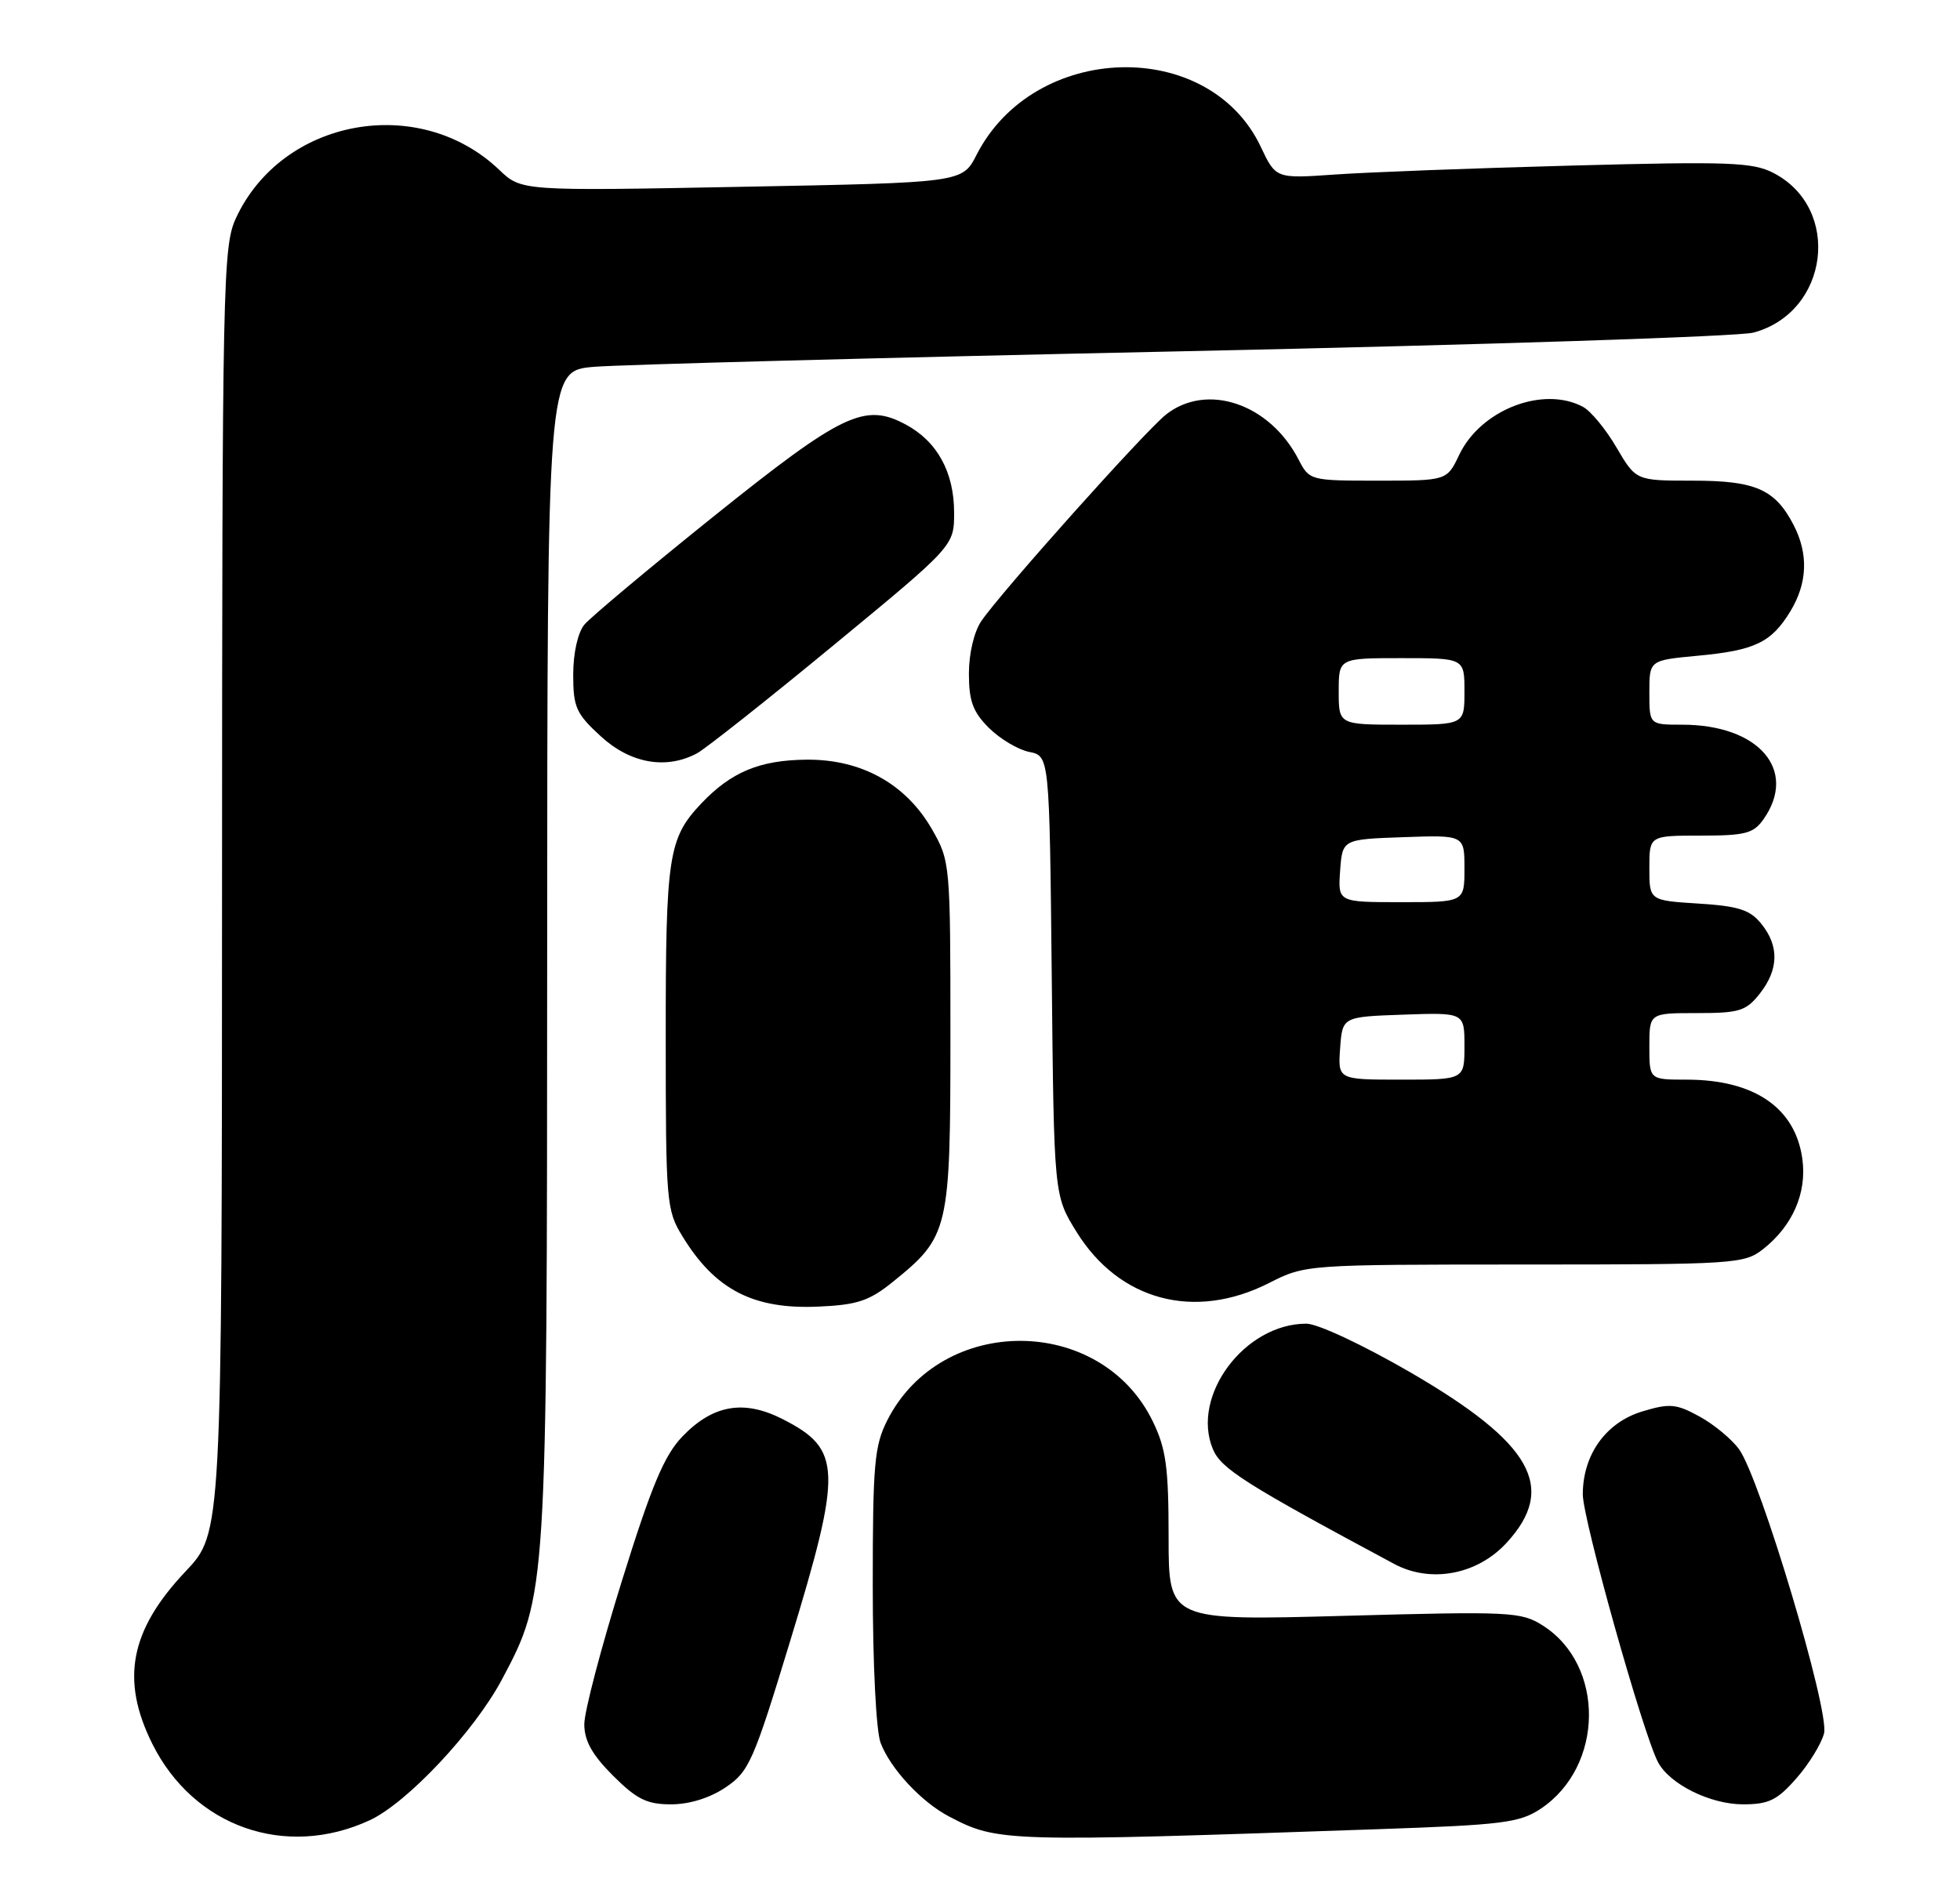 <?xml version="1.0" encoding="UTF-8" standalone="no"?>
<!DOCTYPE svg PUBLIC "-//W3C//DTD SVG 1.1//EN" "http://www.w3.org/Graphics/SVG/1.1/DTD/svg11.dtd" >
<svg xmlns="http://www.w3.org/2000/svg" xmlns:xlink="http://www.w3.org/1999/xlink" version="1.1" viewBox="0 0 265 256">
 <g >
 <path fill="currentColor"
d=" M 49.97 246.16 C 55.02 243.83 64.09 234.18 67.85 227.14 C 73.95 215.68 73.96 215.50 73.98 128.83 C 74.00 50.16 74.00 50.16 80.25 49.61 C 83.69 49.31 119.58 48.36 160.00 47.50 C 200.43 46.64 235.10 45.51 237.06 44.98 C 247.29 42.25 249.06 28.19 239.78 23.39 C 236.98 21.94 233.75 21.82 212.55 22.39 C 199.32 22.74 184.90 23.29 180.50 23.60 C 172.50 24.16 172.50 24.16 170.46 19.85 C 163.44 5.00 139.82 5.67 132.03 20.95 C 130.11 24.70 130.11 24.70 100.31 25.26 C 70.50 25.83 70.50 25.83 67.50 22.97 C 56.66 12.62 38.14 16.02 31.90 29.50 C 30.14 33.30 30.04 37.95 30.02 120.40 C 30.00 207.31 30.00 207.31 25.09 212.50 C 17.57 220.45 16.28 227.16 20.60 235.83 C 26.19 247.04 38.60 251.41 49.97 246.16 Z  M 186.32 247.36 C 203.21 246.78 205.46 246.49 208.32 244.59 C 216.89 238.86 217.03 225.17 208.58 219.81 C 205.66 217.96 204.23 217.89 181.75 218.51 C 158.00 219.16 158.00 219.16 158.00 207.90 C 158.00 198.44 157.66 195.92 155.87 192.23 C 148.88 177.79 127.31 177.66 119.99 192.02 C 118.22 195.50 118.00 197.92 118.00 214.40 C 118.00 225.02 118.45 234.07 119.06 235.68 C 120.38 239.18 124.59 243.70 128.33 245.65 C 134.91 249.09 135.67 249.12 186.32 247.36 Z  M 98.10 241.71 C 101.27 239.58 101.87 238.22 106.82 221.96 C 113.91 198.71 113.82 195.99 105.84 191.92 C 100.58 189.23 96.39 189.96 92.26 194.26 C 89.80 196.83 88.10 200.88 84.08 213.79 C 81.29 222.75 79.00 231.46 79.00 233.16 C 79.00 235.40 80.05 237.29 82.88 240.12 C 86.09 243.32 87.46 244.00 90.73 244.00 C 93.21 244.00 95.98 243.14 98.10 241.71 Z  M 242.88 240.48 C 244.58 238.55 246.26 235.81 246.62 234.39 C 247.38 231.36 237.99 199.96 235.14 196.00 C 234.15 194.62 231.74 192.63 229.79 191.56 C 226.64 189.83 225.76 189.75 222.07 190.86 C 217.14 192.34 214.01 196.69 214.00 202.08 C 214.00 205.46 222.14 234.45 224.17 238.30 C 225.75 241.28 231.21 243.99 235.65 244.00 C 239.14 244.00 240.28 243.45 242.88 240.48 Z  M 203.72 208.61 C 210.55 201.16 207.15 195.15 190.70 185.59 C 184.28 181.87 178.16 179.00 176.62 179.00 C 168.28 179.00 161.00 188.76 163.98 195.95 C 165.08 198.61 168.36 200.69 188.50 211.49 C 193.44 214.14 199.75 212.95 203.72 208.61 Z  M 120.71 173.35 C 128.32 167.20 128.50 166.42 128.50 140.00 C 128.50 116.79 128.47 116.45 126.01 112.15 C 122.49 106.01 116.47 102.66 109.04 102.73 C 102.70 102.79 98.85 104.40 94.81 108.66 C 90.36 113.37 90.00 115.71 90.01 140.32 C 90.01 162.58 90.10 163.65 92.26 167.17 C 96.68 174.42 101.87 177.10 110.71 176.69 C 115.92 176.46 117.54 175.91 120.71 173.35 Z  M 171.58 173.50 C 176.50 171.01 176.52 171.01 206.12 171.00 C 234.63 171.00 235.83 170.92 238.39 168.91 C 242.36 165.78 244.31 161.33 243.69 156.76 C 242.76 149.82 237.20 146.00 228.03 146.00 C 223.00 146.00 223.00 146.00 223.00 141.50 C 223.00 137.00 223.00 137.00 229.43 137.00 C 235.18 137.00 236.07 136.72 237.93 134.37 C 240.50 131.10 240.57 127.92 238.13 124.92 C 236.61 123.03 235.05 122.53 229.63 122.19 C 223.00 121.77 223.00 121.77 223.00 117.38 C 223.00 113.00 223.00 113.00 229.94 113.00 C 235.98 113.00 237.09 112.71 238.44 110.78 C 243.09 104.14 237.81 98.00 227.43 98.00 C 223.00 98.00 223.00 98.00 223.00 93.64 C 223.00 89.29 223.00 89.29 229.49 88.68 C 237.26 87.96 239.48 86.90 242.05 82.69 C 244.38 78.87 244.53 74.93 242.51 71.01 C 240.00 66.16 237.36 65.00 228.87 65.00 C 221.19 65.00 221.19 65.00 218.56 60.52 C 217.12 58.05 215.08 55.58 214.03 55.02 C 208.65 52.14 200.21 55.40 197.30 61.49 C 195.63 65.00 195.63 65.00 186.34 65.00 C 177.12 65.00 177.04 64.98 175.56 62.12 C 171.66 54.58 163.18 51.71 157.66 56.05 C 154.83 58.28 135.45 79.95 132.69 83.97 C 131.70 85.42 131.00 88.36 131.00 91.09 C 131.00 94.80 131.54 96.27 133.70 98.43 C 135.19 99.91 137.64 101.38 139.15 101.68 C 141.89 102.23 141.89 102.23 142.20 131.95 C 142.50 161.66 142.50 161.66 145.54 166.57 C 151.31 175.90 161.50 178.62 171.58 173.50 Z  M 94.24 101.87 C 95.39 101.25 103.69 94.69 112.67 87.28 C 129.00 73.82 129.00 73.82 129.00 69.32 C 129.00 63.86 126.72 59.70 122.48 57.42 C 116.92 54.42 113.90 55.87 96.49 69.83 C 87.70 76.89 79.83 83.48 79.00 84.48 C 78.12 85.56 77.50 88.33 77.50 91.23 C 77.50 95.64 77.89 96.51 81.24 99.58 C 85.24 103.25 90.08 104.10 94.24 101.87 Z  M 181.19 141.75 C 181.50 137.50 181.50 137.50 189.75 137.21 C 198.00 136.92 198.00 136.92 198.00 141.46 C 198.00 146.00 198.00 146.00 189.44 146.00 C 180.89 146.00 180.89 146.00 181.19 141.75 Z  M 181.19 117.75 C 181.50 113.50 181.50 113.50 189.75 113.21 C 198.00 112.92 198.00 112.92 198.00 117.46 C 198.00 122.00 198.00 122.00 189.44 122.00 C 180.89 122.00 180.89 122.00 181.19 117.75 Z  M 181.00 93.50 C 181.00 89.00 181.00 89.00 189.50 89.00 C 198.00 89.00 198.00 89.00 198.00 93.50 C 198.00 98.00 198.00 98.00 189.50 98.00 C 181.00 98.00 181.00 98.00 181.00 93.50 Z "/>
</g>
</svg>